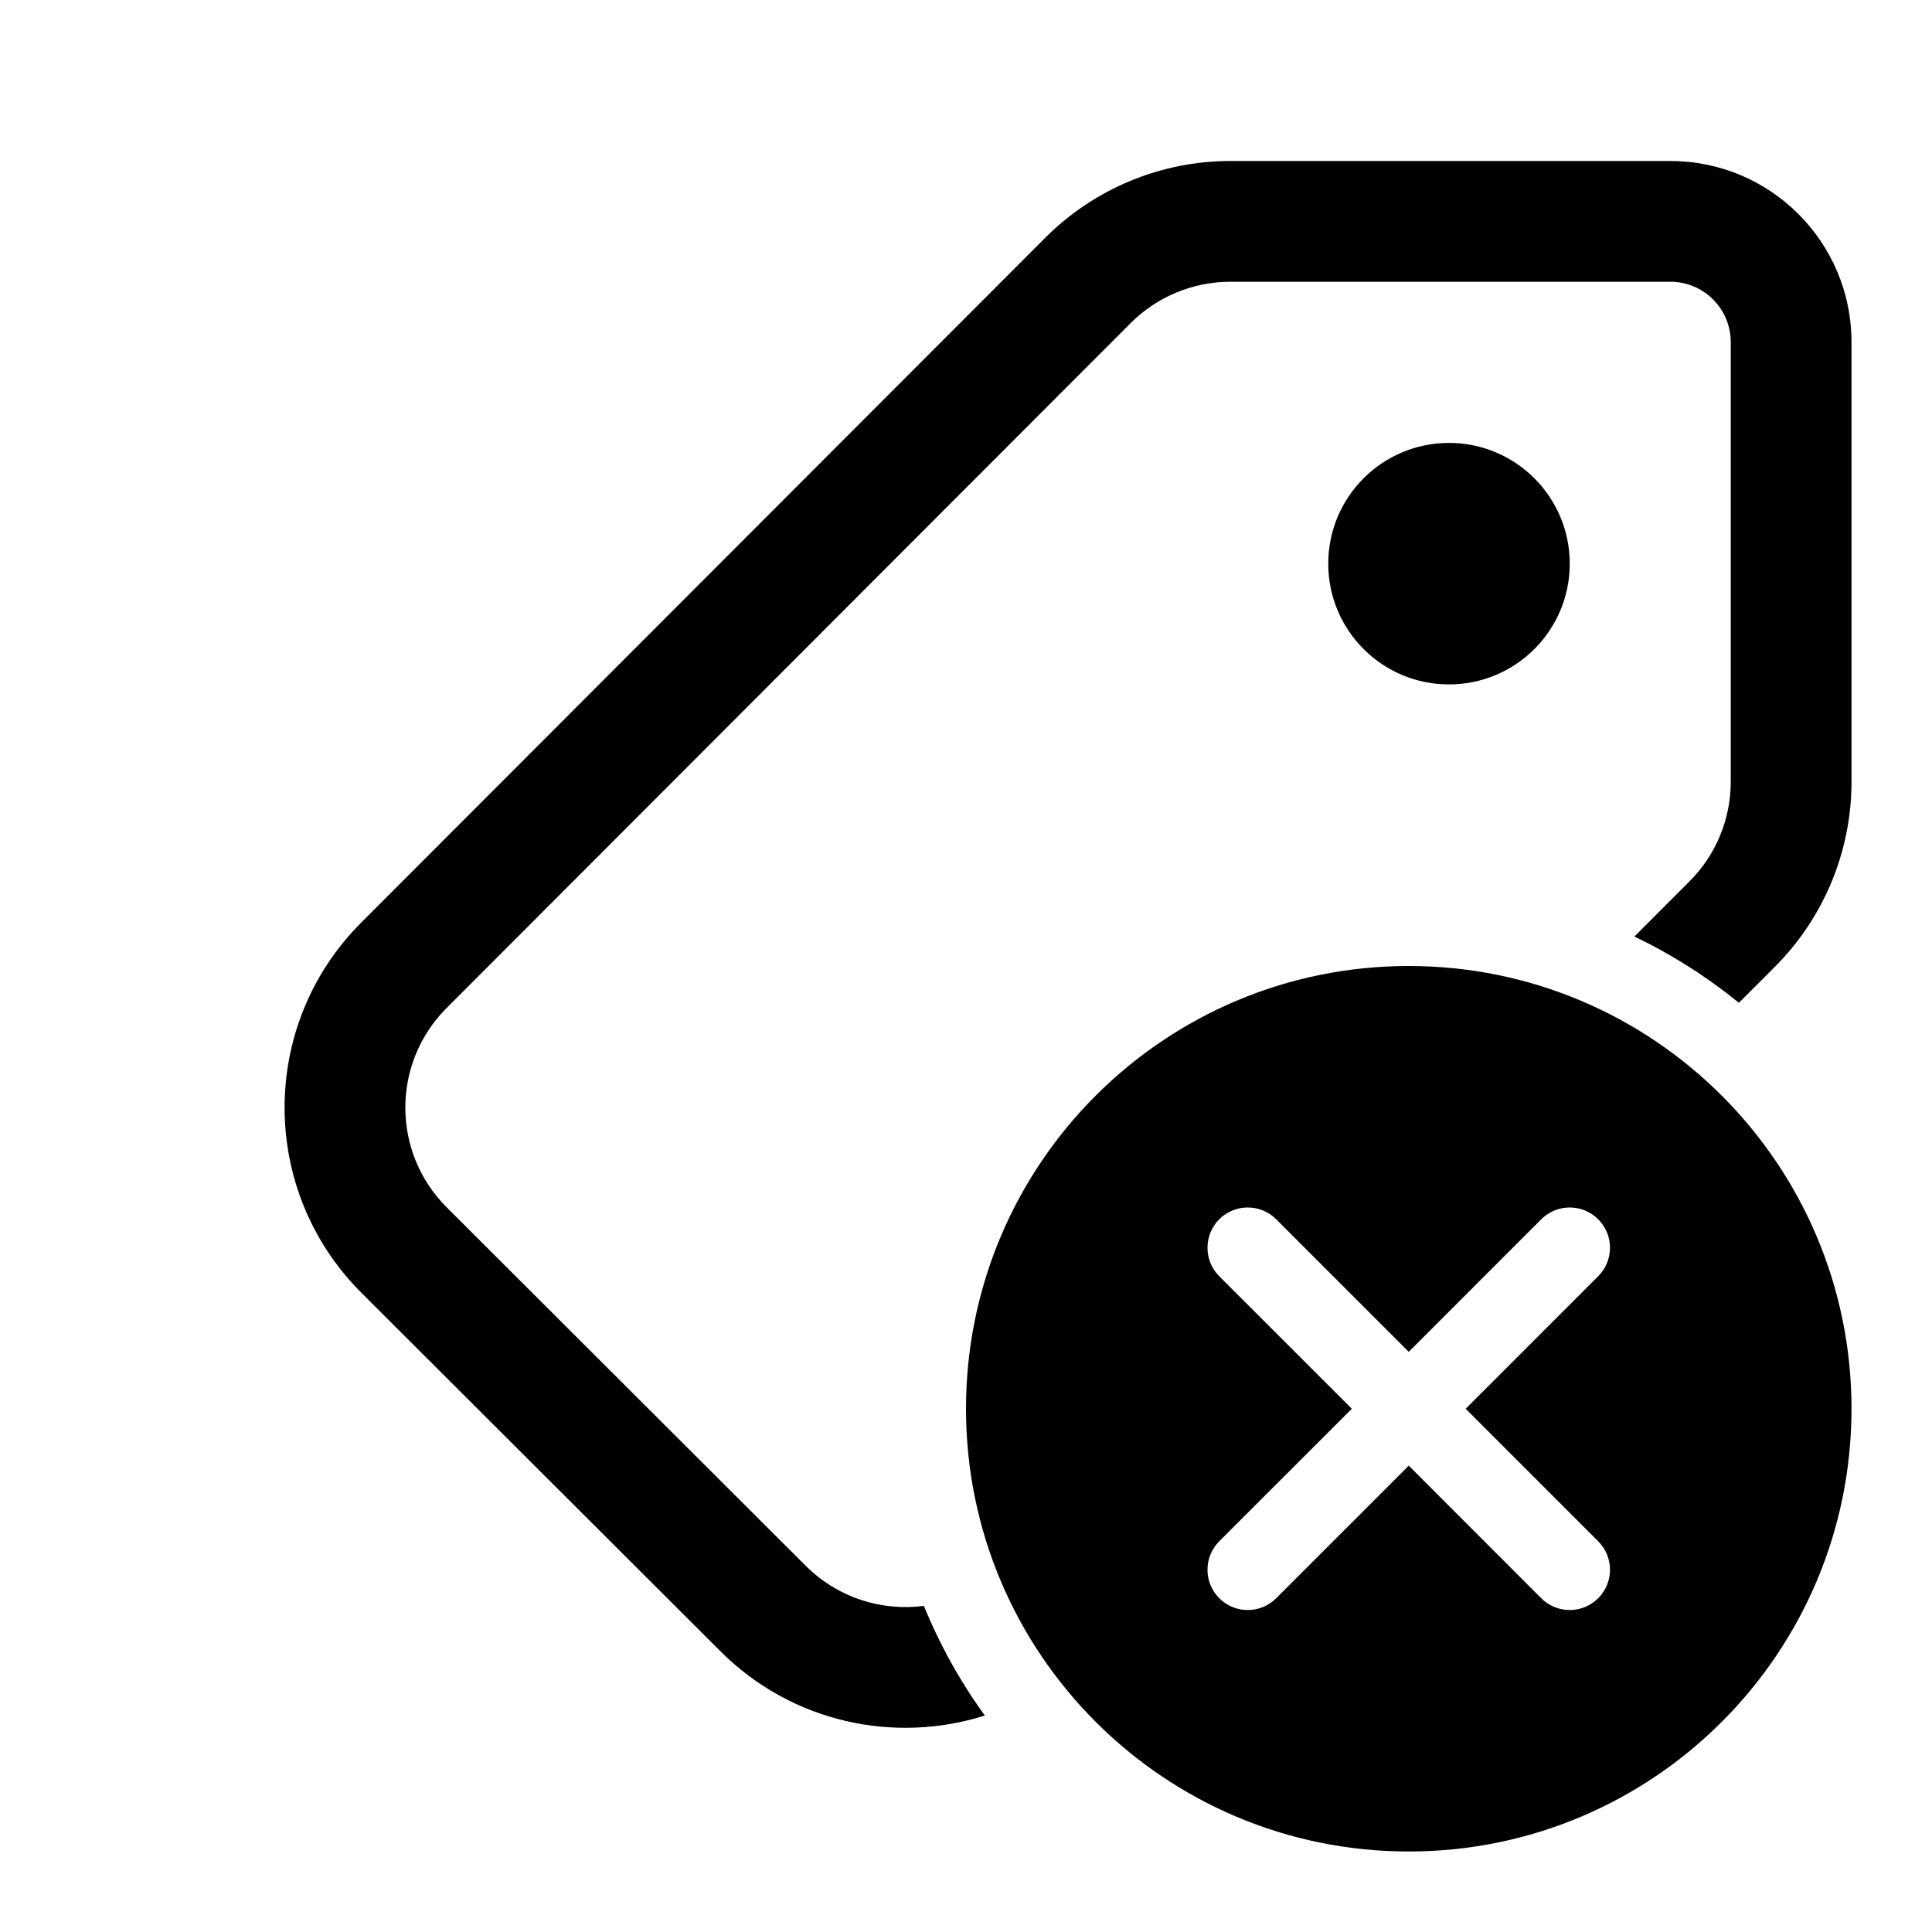 <svg viewBox="0 0 24 24" fill="none" xmlns="http://www.w3.org/2000/svg"><path d="M20.75 2C21.992 2 23 3.007 23 4.25V9.712C23 10.574 22.657 11.4 22.048 12.01L21.601 12.457C21.204 12.134 20.769 11.857 20.303 11.634L20.987 10.949C21.316 10.621 21.5 10.176 21.5 9.712V4.25C21.5 3.836 21.164 3.5 20.75 3.5H15.284C14.82 3.5 14.374 3.685 14.046 4.013L5.534 12.536C4.864 13.221 4.869 14.319 5.549 14.998L10.01 19.452C10.411 19.851 10.956 20.017 11.477 19.949C11.675 20.435 11.93 20.892 12.234 21.311C11.114 21.666 9.84 21.401 8.951 20.514L4.489 16.059C3.219 14.791 3.217 12.733 4.485 11.463L12.985 2.953C13.595 2.343 14.422 2 15.284 2H20.75ZM18 5.502C18.828 5.502 19.5 6.174 19.5 7.002C19.5 7.831 18.828 8.502 18 8.502C17.171 8.502 16.5 7.831 16.5 7.002C16.5 6.174 17.171 5.502 18 5.502ZM23 17.5C23 20.538 20.537 23 17.5 23C14.462 23 12 20.538 12 17.5C12 14.462 14.462 12 17.5 12C20.537 12 23 14.462 23 17.5ZM15.853 15.146C15.658 14.951 15.341 14.951 15.146 15.146C14.951 15.342 14.951 15.658 15.146 15.854L16.793 17.5L15.146 19.146C14.951 19.342 14.951 19.658 15.146 19.854C15.341 20.049 15.658 20.049 15.853 19.854L17.5 18.207L19.146 19.854C19.341 20.049 19.658 20.049 19.853 19.854C20.049 19.658 20.049 19.342 19.853 19.146L18.207 17.5L19.853 15.854C20.049 15.658 20.049 15.342 19.853 15.146C19.658 14.951 19.341 14.951 19.146 15.146L17.5 16.793L15.853 15.146Z" fill="currentColor"/></svg>